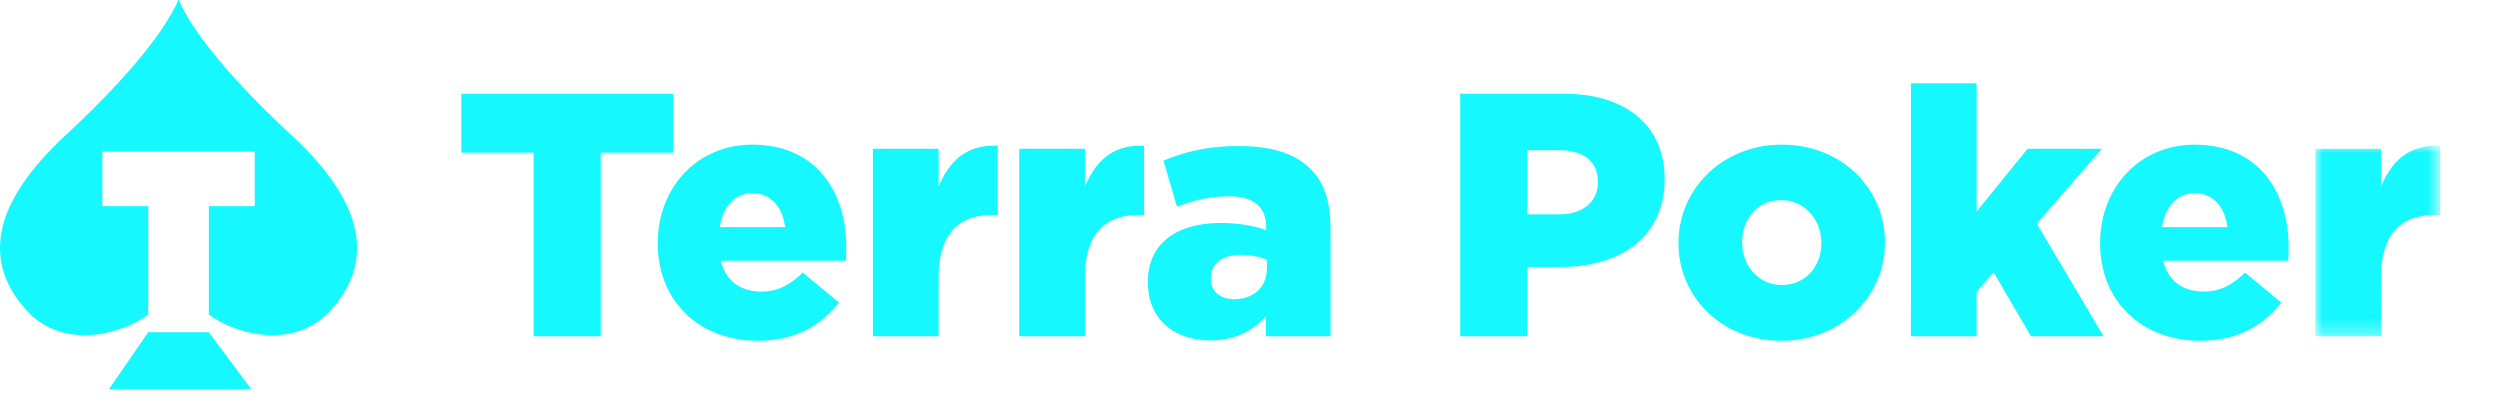 <svg width="167" height="28" viewBox="0 0 167 28" xmlns="http://www.w3.org/2000/svg" xmlns:xlink="http://www.w3.org/1999/xlink">
    <defs>
        <path id="gp0oiur05a" d="M0 0h8.34v12.734H0z"/>
    </defs>
    <g fill="none" fill-rule="evenodd">
        <path fill="#15F8FF" d="M35.645 10.197h-4.829V6.262H44.98v3.935h-4.852v12.266h-4.482zM52.442 15.173c-.162-1.389-.993-2.268-2.195-2.268-1.155 0-1.94.879-2.171 2.268h4.366zM43.94 16.26v-.046c0-3.657 2.61-6.55 6.307-6.55 4.297 0 6.285 3.171 6.285 6.851 0 .278 0 .602-.023.902h-8.364c.346 1.366 1.34 2.06 2.703 2.06 1.063 0 1.872-.393 2.773-1.273l2.426 2.014c-1.202 1.528-2.935 2.546-5.407 2.546-3.928 0-6.7-2.639-6.7-6.504zM58.311 9.942h4.39v2.523c.716-1.713 1.872-2.824 3.95-2.73v4.628h-.369c-2.287 0-3.581 1.319-3.581 4.189v3.911h-4.39V9.943zM68.085 9.942h4.39v2.523c.715-1.713 1.87-2.824 3.95-2.73v4.628h-.37c-2.287 0-3.58 1.319-3.58 4.189v3.911h-4.39V9.943zM84.628 17.927v-.579a4.816 4.816 0 0 0-1.733-.324c-1.271 0-2.01.602-2.01 1.55v.047c0 .856.646 1.366 1.548 1.366 1.293 0 2.195-.81 2.195-2.06m-7.948.949v-.047c0-2.615 1.963-3.934 4.898-3.934 1.155 0 2.287.208 3.003.486v-.208c0-1.32-.808-2.06-2.495-2.06-1.317 0-2.334.278-3.466.694l-.9-3.078c1.409-.579 2.91-.972 5.06-.972 2.24 0 3.765.533 4.758 1.528.948.925 1.34 2.221 1.34 3.98v7.198h-4.32v-1.32c-.878.95-2.056 1.598-3.697 1.598-2.38 0-4.181-1.389-4.181-3.865M104.174 14.316c1.571 0 2.565-.856 2.565-2.129v-.046c0-1.389-.994-2.106-2.588-2.106h-2.125v4.281h2.148zm-6.63-8.053h6.954c4.066 0 6.7 2.105 6.7 5.67v.046c0 3.842-2.934 5.855-6.931 5.855h-2.241v4.629h-4.483v-16.2zM121.665 16.26v-.046c0-1.55-1.132-2.847-2.68-2.847-1.595 0-2.61 1.273-2.61 2.8v.047c0 1.528 1.108 2.824 2.656 2.824 1.594 0 2.634-1.273 2.634-2.778m-9.542 0v-.046c0-3.564 2.911-6.55 6.908-6.55 3.997 0 6.885 2.94 6.885 6.504v.046c0 3.564-2.91 6.55-6.931 6.55-3.974 0-6.862-2.94-6.862-6.504M127.65 5.568h4.39v8.563l3.396-4.189h4.967l-4.343 5 4.459 7.52h-4.852l-2.496-4.28-1.132 1.318v2.963h-4.39z"/>
        <path d="M148.79 15.173c-.162-1.389-.993-2.268-2.194-2.268-1.156 0-1.941.879-2.172 2.268h4.367zm-8.502 1.087v-.046c0-3.657 2.61-6.55 6.308-6.55 4.297 0 6.284 3.171 6.284 6.851 0 .278 0 .602-.023.902h-8.364c.347 1.366 1.34 2.06 2.703 2.06 1.063 0 1.872-.393 2.773-1.273l2.426 2.014c-1.201 1.528-2.934 2.546-5.407 2.546-3.928 0-6.7-2.639-6.7-6.504z" fill="#15F8FF"/>
        <g transform="translate(154.66 9.729)">
            <mask id="mbg6k9v84b" fill="#fff">
                <use xlink:href="#gp0oiur05a"/>
            </mask>
            <path d="M0 .213h4.39v2.523C5.106 1.024 6.26-.087 8.34.006v4.628h-.37c-2.287 0-3.58 1.32-3.58 4.19v3.91H0V.214z" fill="#15F8FF" mask="url(#mbg6k9v84b)"/>
        </g>
        <g fill="#15F8FF">
            <path d="M19.505 9.065c-5.163-4.789-6.89-7.601-7.464-8.852 0 0-.088-.26-.113-.206-.027-.054-.113.206-.113.206-.576 1.25-2.303 4.063-7.466 8.852-4.992 4.629-5.428 8.48-2.623 11.62 2.522 2.826 6.577 1.558 8.176.324v-7.24H6.837V10.13h10.18v3.638h-3.064v7.241c1.6 1.233 5.653 2.5 8.176-.324 2.805-3.14 2.37-6.992-2.624-11.621"/>
            <path d="M13.346 22.193H9.902L7.277 26h9.504l-2.828-3.807z"/>
        </g>
        <path d="M0 0h167v28H0z"/>
    </g>
</svg>
